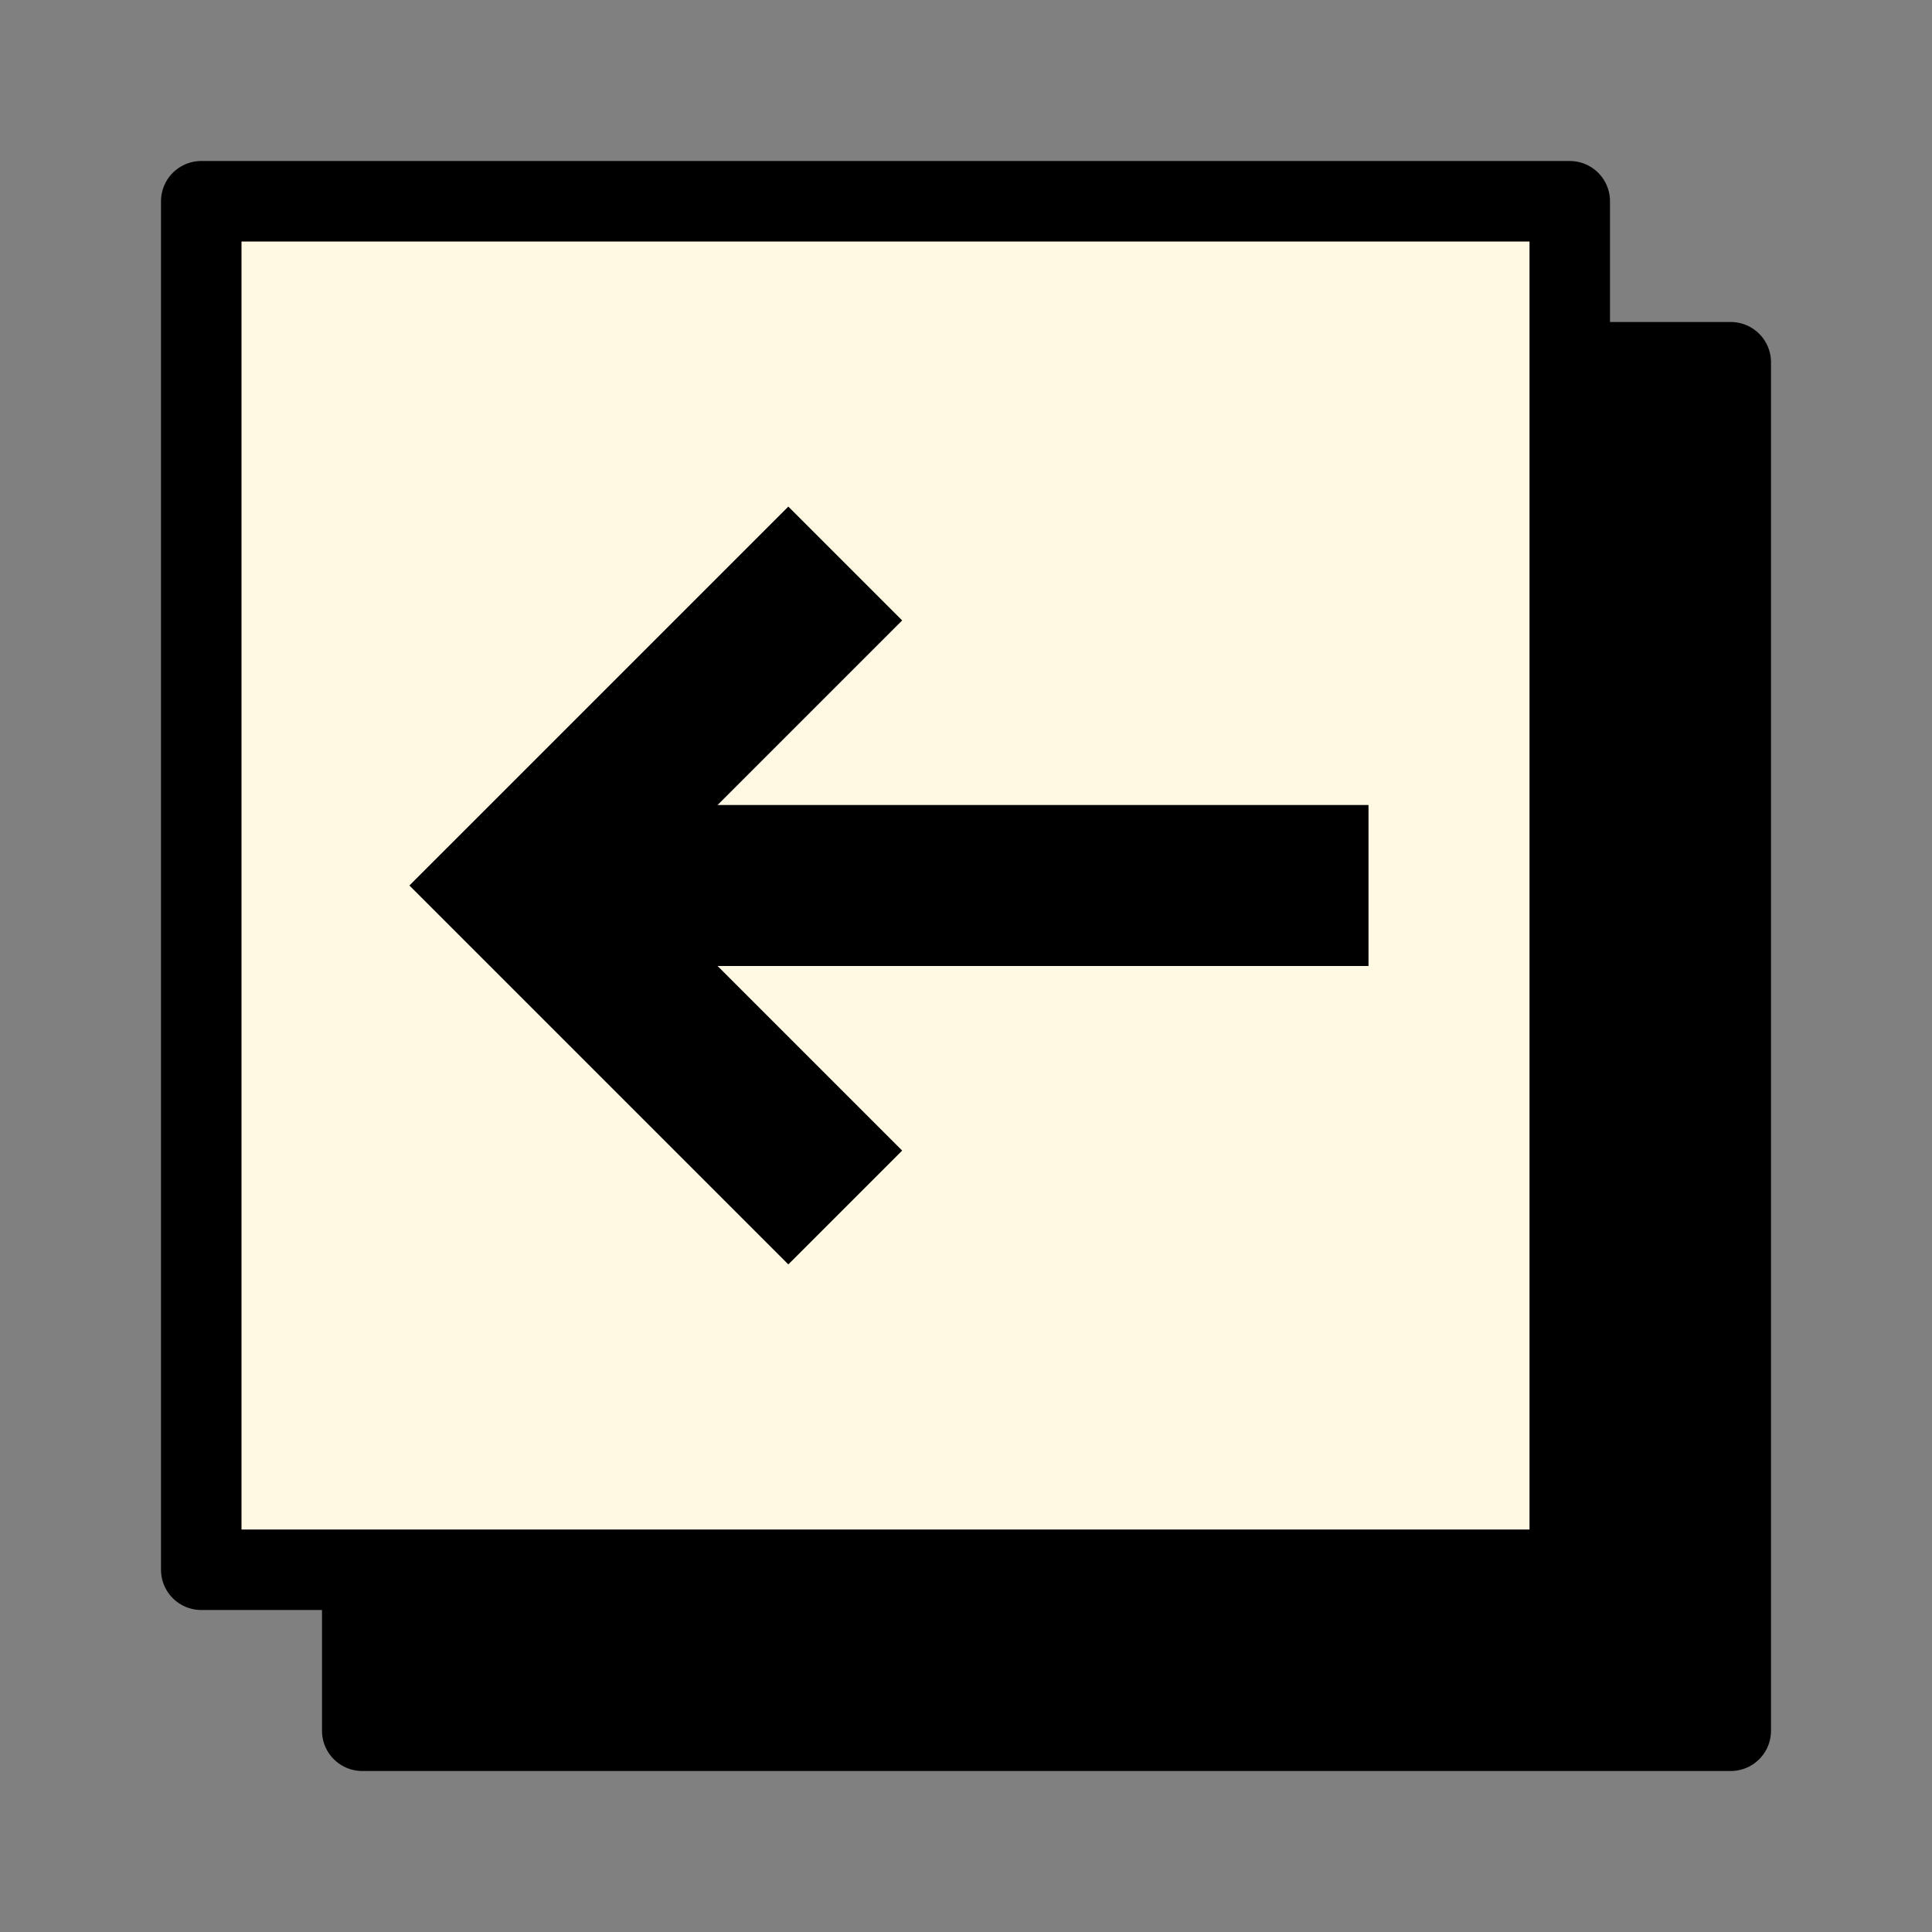 <svg width="36" height="36" viewBox="0 0 36 36" fill="none" xmlns="http://www.w3.org/2000/svg">
<rect x="0" y="0" width="36" height="36" fill="#808080" stroke="none"/>
<rect x="6.75" y="6.75" width="25.5" height="25.5" fill="black" stroke="black" stroke-width="1.5" stroke-linejoin="round"/>
<rect x="3.75" y="3.75" width="25.5" height="25.5" fill="#FFF9E4" stroke="black" stroke-width="1.5" stroke-linejoin="round"/>
<path d="M15.75 10.5L9.75 16.5L15.75 22.5" stroke="black" stroke-width="3"/>
<path d="M9.75 16.5H25.5" stroke="black" stroke-width="3"/>
</svg>
